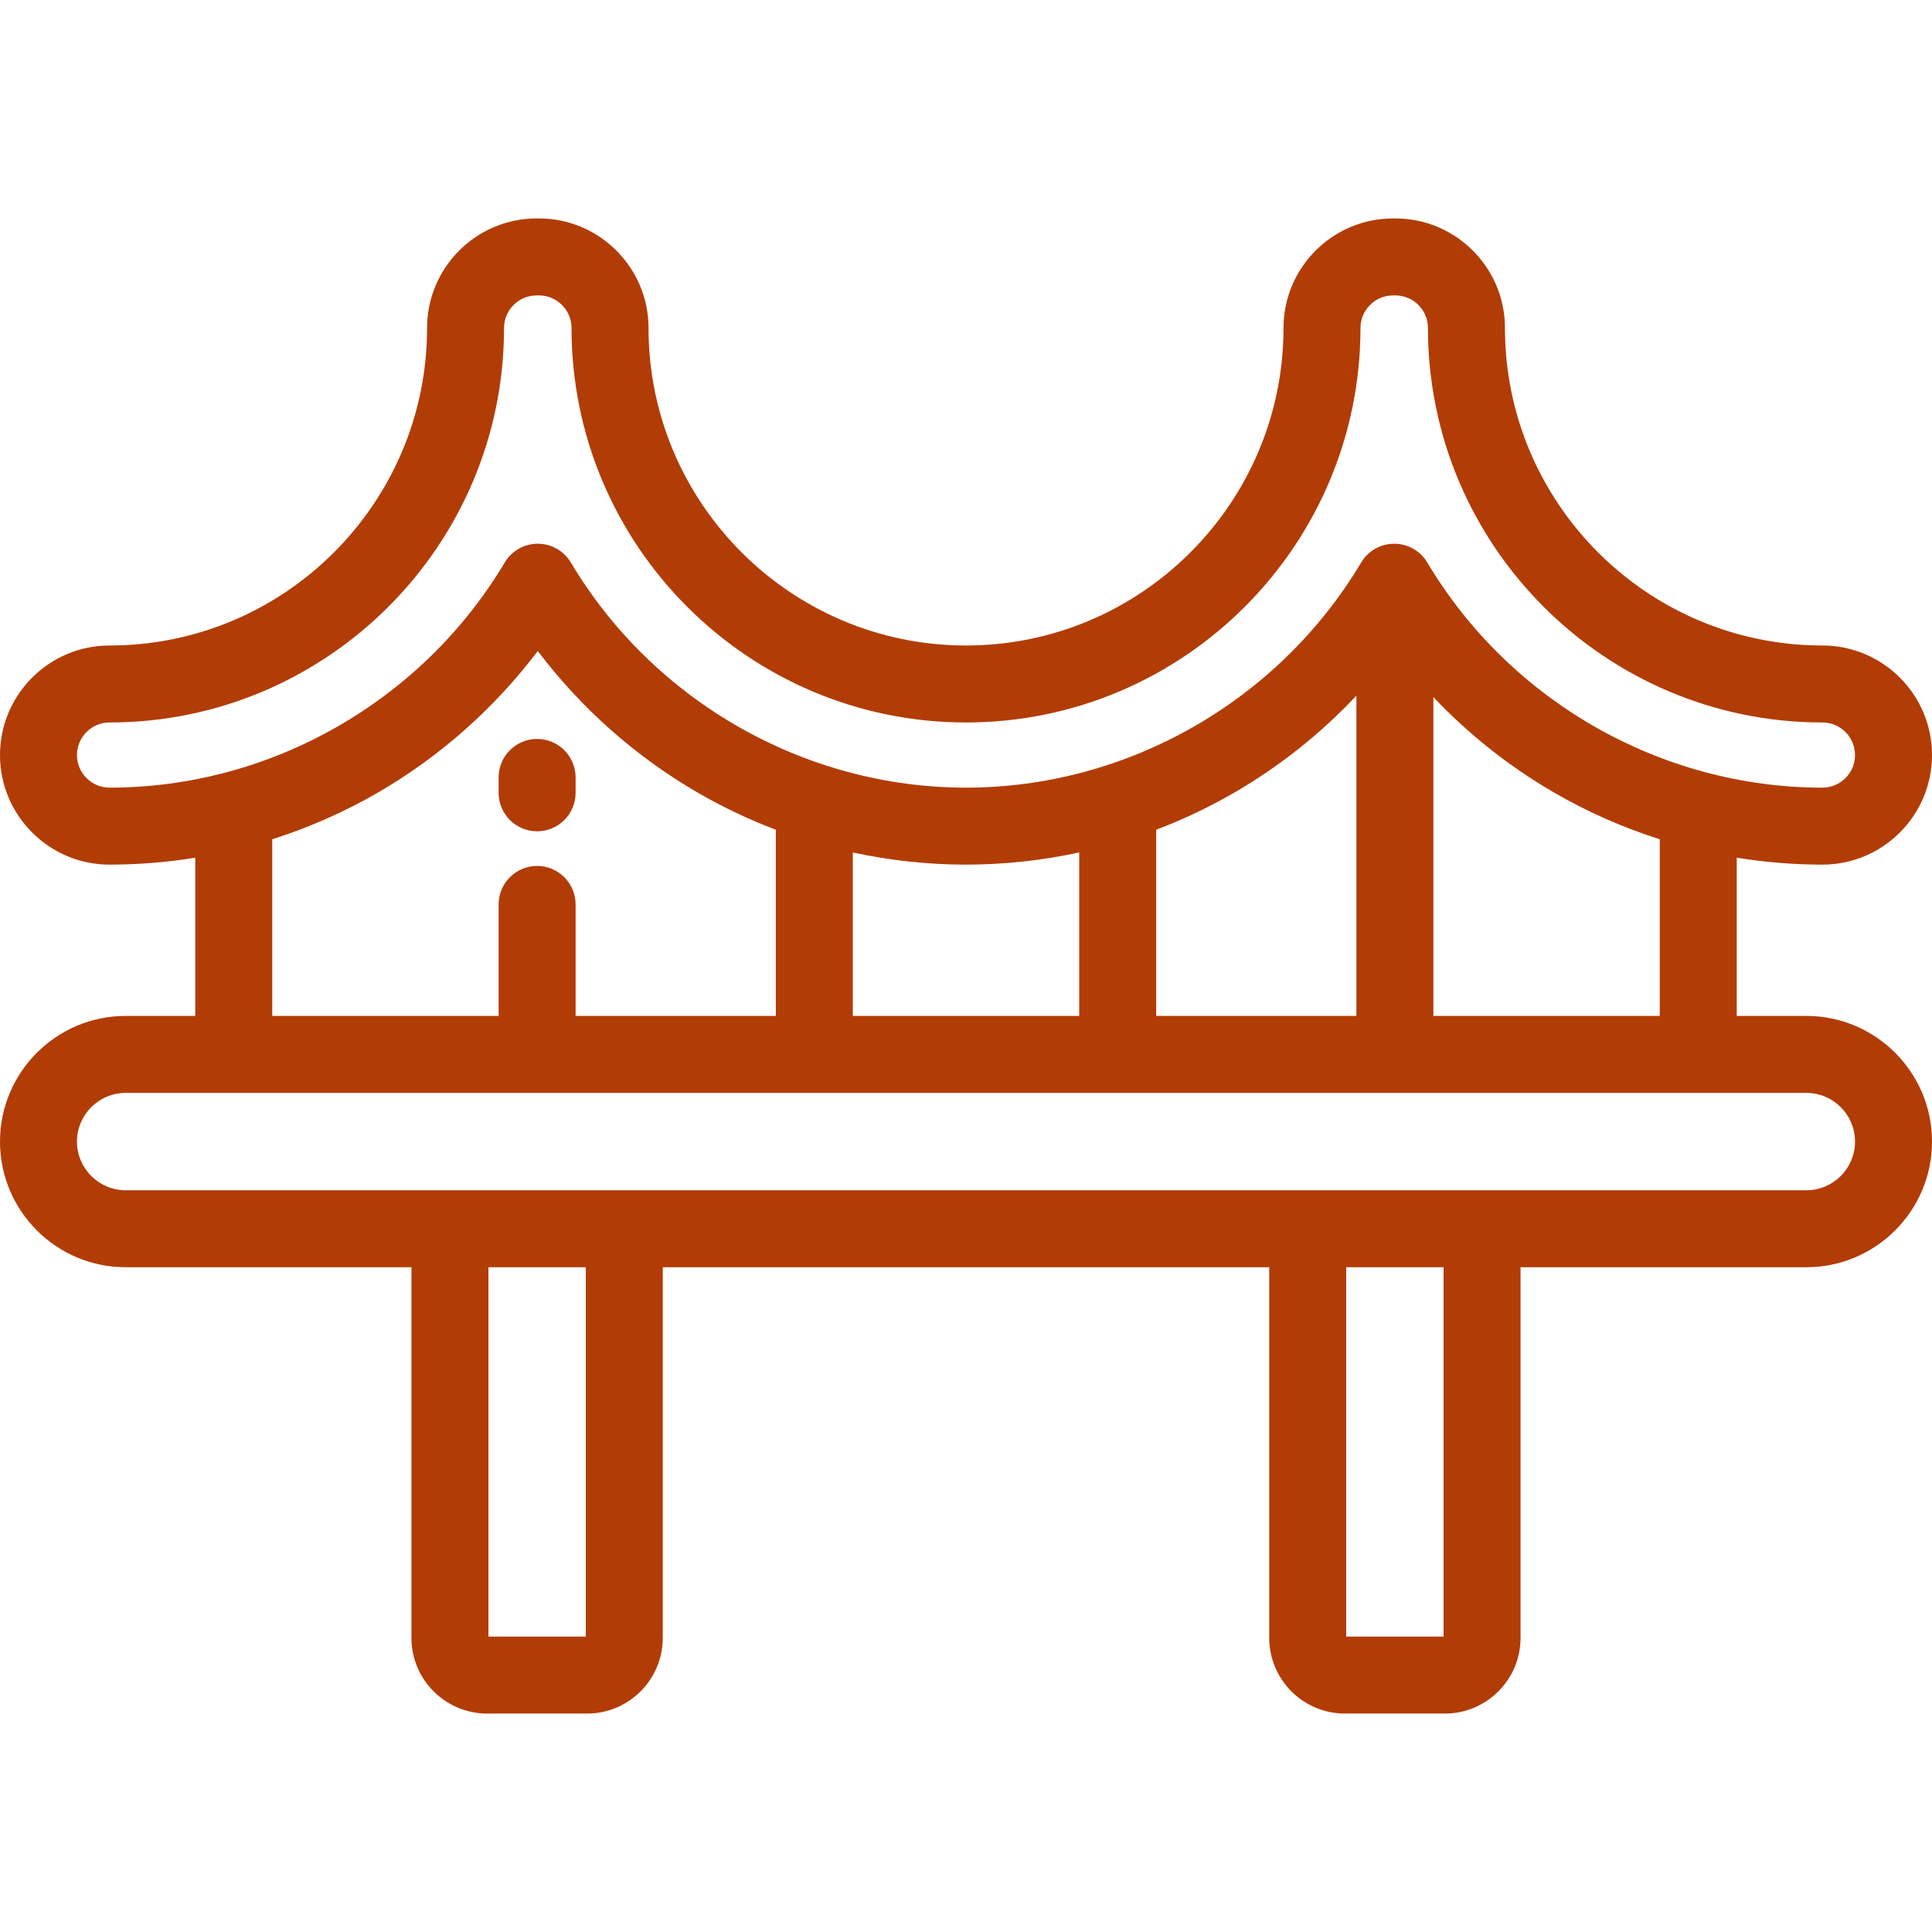 <!DOCTYPE svg PUBLIC "-//W3C//DTD SVG 1.1//EN" "http://www.w3.org/Graphics/SVG/1.1/DTD/svg11.dtd">
<svg fill="#b23c06" height="800px" width="800px" version="1.1" id="Layer_1" xmlns="http://www.w3.org/2000/svg" xmlns:xlink="http://www.w3.org/1999/xlink" viewBox="0 0 512.00 512.00" xml:space="preserve" stroke="#b23c06" stroke-width="0.005" transform="rotate(0)">

<g id="SVGRepo_bgCarrier" stroke-width="0"/>

<g id="SVGRepo_tracerCarrier" stroke-linecap="round" stroke-linejoin="round" stroke="#CCCCCC" stroke-width="3.072"/>

<g id="SVGRepo_iconCarrier"> <g> <g> <path d="M478.7,269.23h-18.446v-41.934c7.484,1.213,15.08,1.837,22.714,1.837c16.01,0,29.034-13.025,29.034-29.035 c0-16.009-13.025-29.034-29.034-29.034c-46.394,0-84.139-37.745-84.139-84.139c0-16.01-13.025-29.035-29.034-29.035 c-0.104,0-0.206,0.001-0.309,0.004c-0.103-0.003-0.206-0.004-0.309-0.004c-16.01,0-29.034,13.025-29.034,29.035 c0,46.394-37.745,84.139-84.139,84.139c-46.394,0-84.139-37.745-84.139-84.139c0-16.01-13.025-29.035-29.034-29.035 c-0.103,0-0.206,0.001-0.308,0.004c-0.103-0.003-0.206-0.004-0.31-0.004c-16.01,0-29.034,13.025-29.034,29.035 c0,46.394-37.745,84.139-84.139,84.139C13.025,171.065,0,184.09,0,200.098c0,16.01,13.025,29.035,29.034,29.035 c7.634,0,15.229-0.624,22.714-1.837v41.934H33.3c-18.362,0-33.3,14.938-33.3,33.3c0,18.362,14.939,33.299,33.3,33.299h75.738 v98.225c0,11.059,8.997,20.056,20.056,20.056h26.49c11.059,0,20.056-8.997,20.056-20.056V335.83H336.36v98.225 c0,11.059,8.997,20.056,20.056,20.056h26.49c11.059,0,20.056-8.997,20.056-20.056V335.83H478.7c18.362,0,33.3-14.938,33.3-33.299 C512,284.168,497.061,269.23,478.7,269.23z M29.035,208.735c-4.763,0-8.637-3.875-8.637-8.637s3.874-8.636,8.636-8.636 c57.643,0,104.538-46.895,104.538-104.538c0-4.689,3.755-8.517,8.415-8.634c0.111,0.005,0.948,0.005,1.059,0 c4.661,0.116,8.415,3.945,8.415,8.634c0,57.643,46.895,104.538,104.538,104.538c57.643,0,104.538-46.895,104.538-104.538 c0-4.689,3.755-8.516,8.415-8.634c0.111,0.005,0.948,0.005,1.059,0c4.661,0.116,8.416,3.945,8.416,8.634 c0,57.643,46.895,104.538,104.538,104.538c4.762,0,8.636,3.874,8.636,8.636c0,4.762-3.874,8.637-8.636,8.637 c-42.664,0-82.791-22.863-104.721-59.665c-1.839-3.086-5.168-4.978-8.761-4.978s-6.922,1.891-8.761,4.978 c-21.929,36.803-62.056,59.665-104.721,59.665c-42.665,0-82.791-22.863-104.721-59.665c-1.839-3.086-5.168-4.978-8.761-4.978 c-3.593,0-6.922,1.891-8.761,4.978C111.826,185.872,71.699,208.735,29.035,208.735z M439.855,222.415v46.815h-0.001h-59.995 v-84.489c9.332,9.832,20.04,18.345,31.804,25.19C420.596,215.129,430.06,219.296,439.855,222.415z M306.396,219.892 c7.211-2.736,14.207-6.062,20.907-9.961c11.912-6.931,22.743-15.573,32.158-25.563v84.862h-53.064L306.396,219.892 L306.396,219.892z M285.998,225.909v43.32h-59.995v-43.32c9.817,2.121,19.872,3.224,29.997,3.224S276.18,228.031,285.998,225.909z M142.34,229.483c-5.633,0-10.199,4.567-10.199,10.199v29.548H72.146v-46.815c9.794-3.119,19.258-7.286,28.192-12.484 c16.4-9.542,30.765-22.314,42.18-37.406c11.415,15.092,25.781,27.862,42.18,37.406c6.7,3.898,13.695,7.224,20.907,9.961v49.339 h-53.065v-29.548C152.539,234.05,147.973,229.483,142.34,229.483z M155.243,433.713h-0.001h-25.804V335.83h25.805V433.713z M382.563,433.713h-0.001h-25.804V335.83h25.805V433.713z M478.7,315.433H33.3c-7.115,0-12.902-5.788-12.902-12.901 c0-7.115,5.788-12.902,12.902-12.902H478.7c7.115,0,12.902,5.788,12.902,12.902S485.814,315.433,478.7,315.433z"/> </g> </g> <g> <g> <path d="M142.34,195.826c-5.633,0-10.199,4.567-10.199,10.199v4.08c0,5.632,4.566,10.199,10.199,10.199 s10.199-4.567,10.199-10.199v-4.08C152.539,200.393,147.973,195.826,142.34,195.826z"/> </g> </g> </g>

</svg>